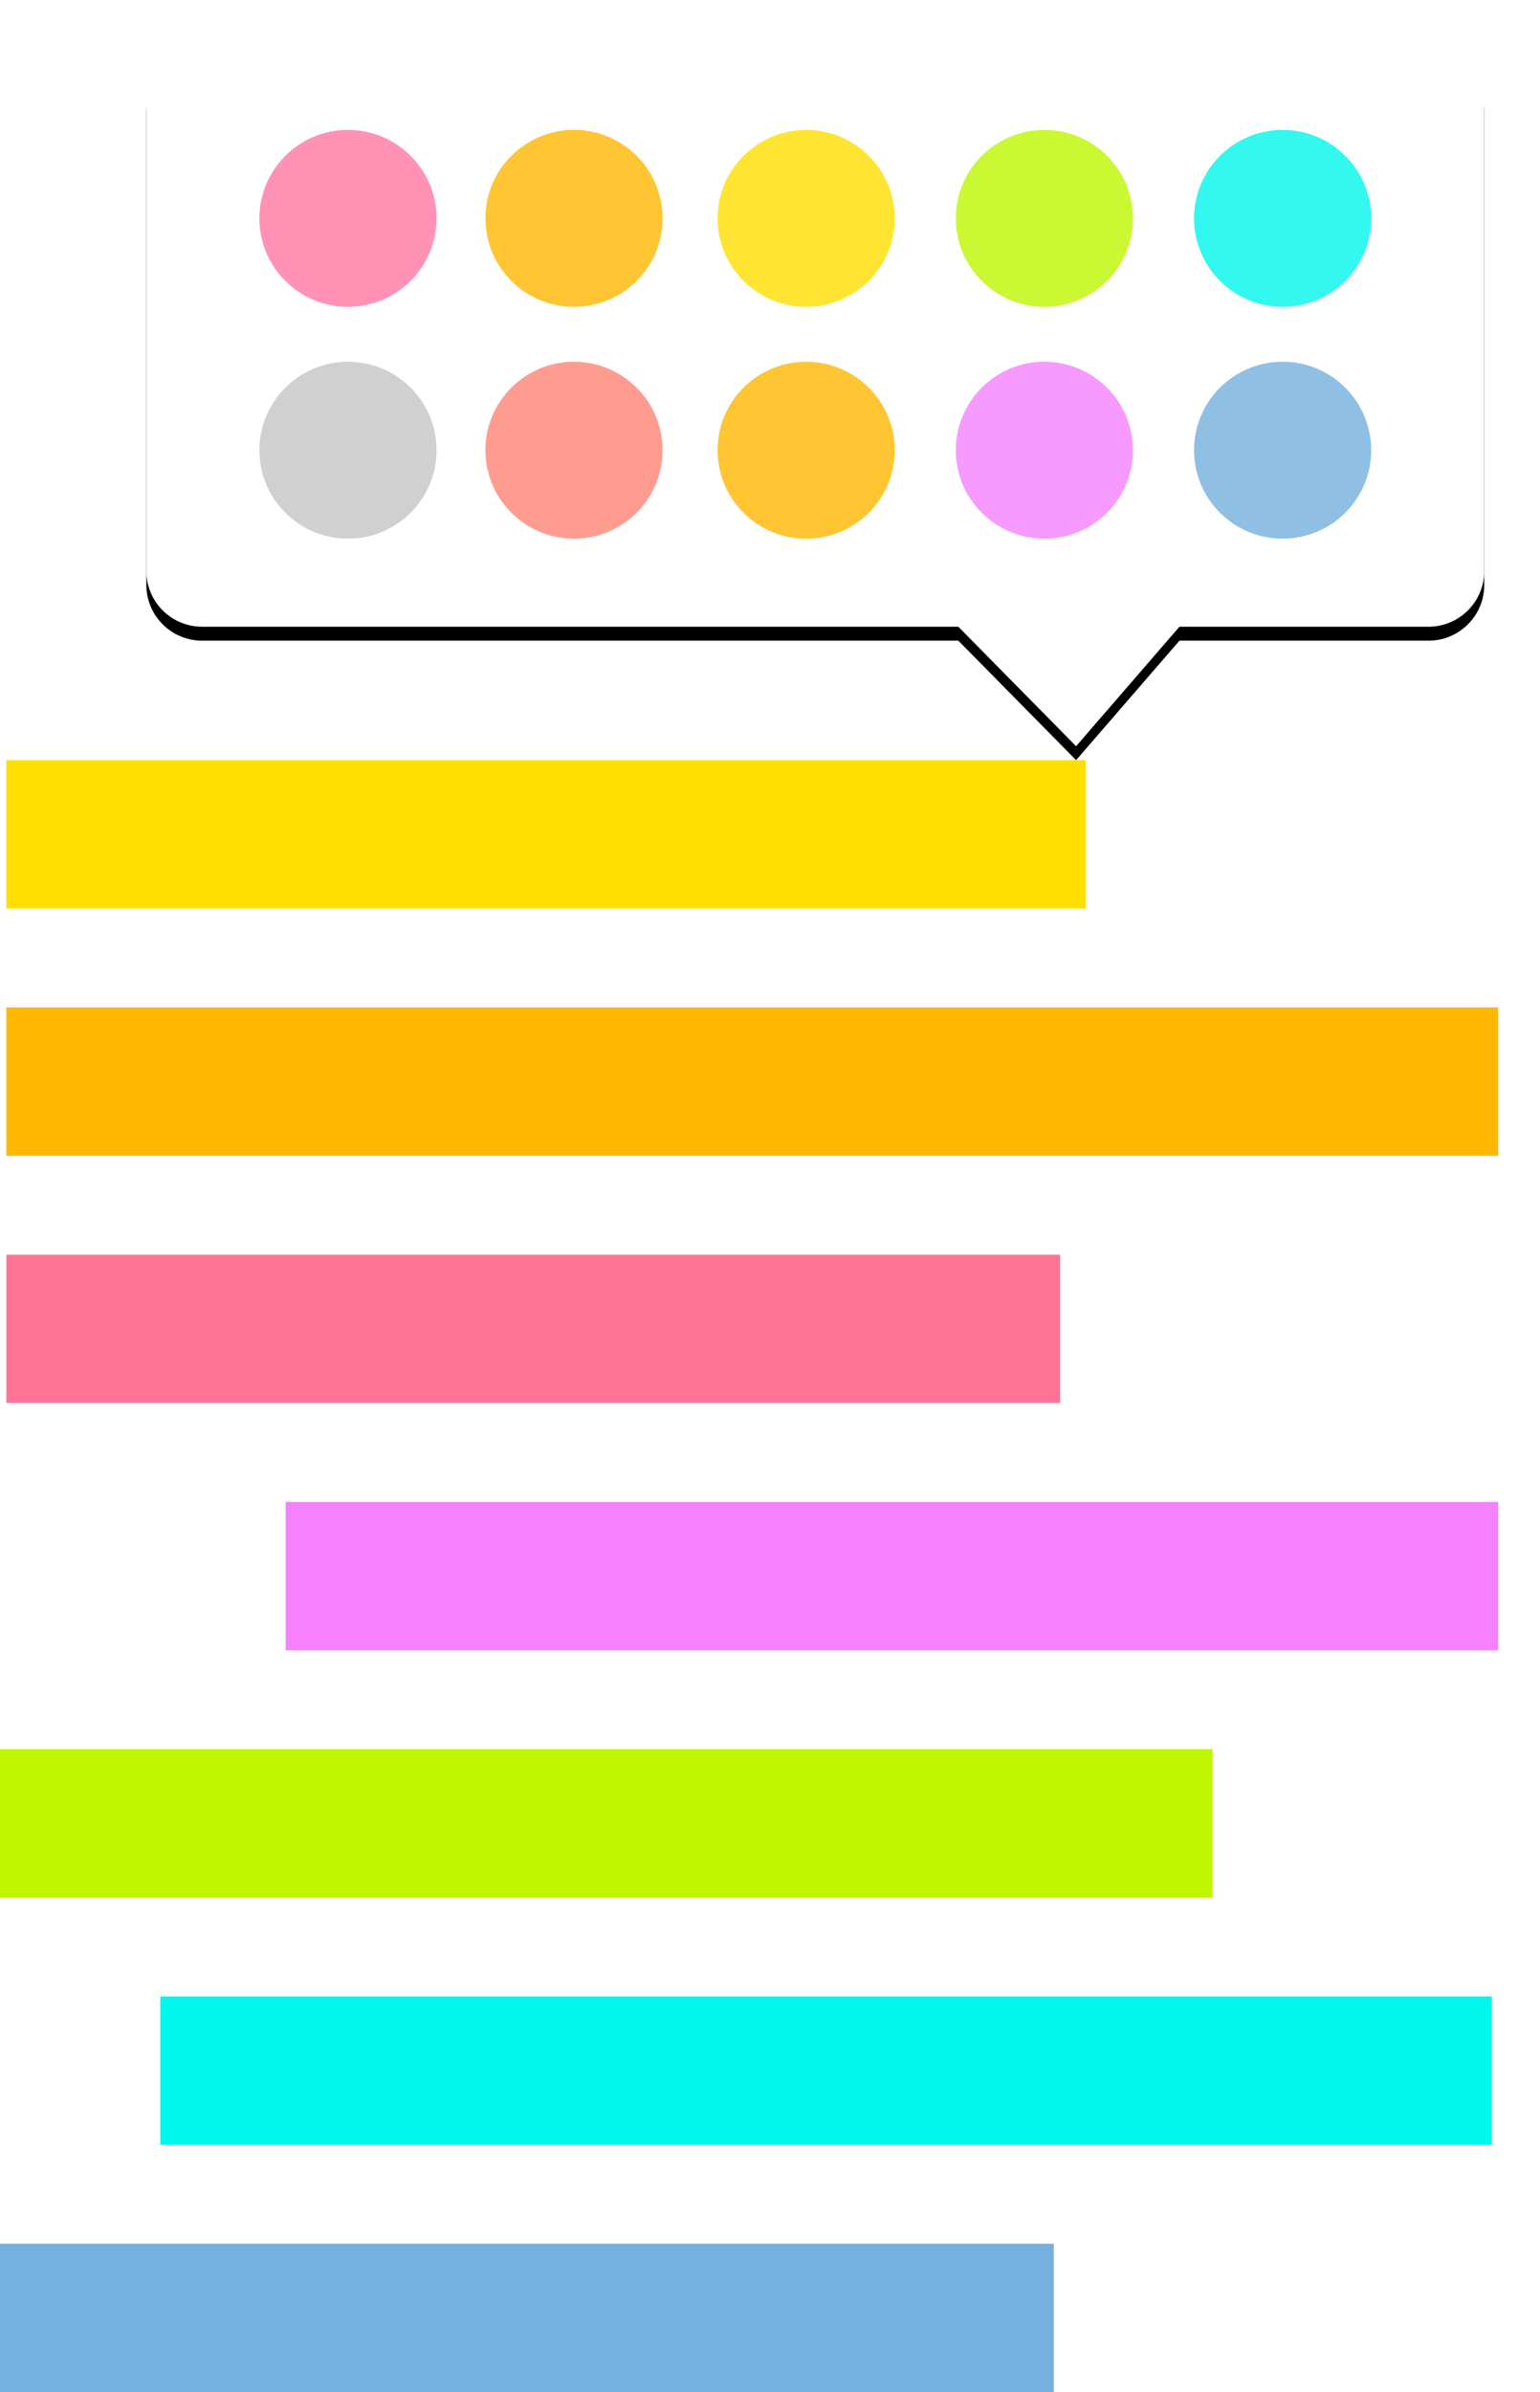 <svg width="221" height="343" xmlns="http://www.w3.org/2000/svg" xmlns:xlink="http://www.w3.org/1999/xlink"><defs><path d="M0 8.003C0 3.583 3.58 0 8.006 0h175.988A8 8 0 0 1 192 8.003v67.86c0 4.42-3.58 8.003-7.997 8.003h-35.744L133.427 101l-16.902-17.134H8.009A8.002 8.002 0 0 1 0 75.863V8.003z" id="b"/><filter x="-6.8%" y="-10.9%" width="113.5%" height="125.7%" filterUnits="objectBoundingBox" id="a"><feOffset dy="2" in="SourceAlpha" result="shadowOffsetOuter1"/><feGaussianBlur stdDeviation="4" in="shadowOffsetOuter1" result="shadowBlurOuter1"/><feColorMatrix values="0 0 0 0 0 0 0 0 0 0 0 0 0 0 0 0 0 0 0.292 0" in="shadowBlurOuter1"/></filter></defs><g fill="none" fill-rule="evenodd"><path fill="#FFDF00" d="M.911 109h154.873v21.273H.911z"/><path fill="#FFB700" d="M.911 144.455H215v21.273H.911z"/><path fill="#FF7596" d="M.911 179.909H152.14v21.273H.911z"/><path fill="#F581FF" d="M40.996 215.364H215v21.273H40.996z"/><path fill="#BEF600" d="M0 250.818h174.004v21.273H0z"/><path fill="#00F6EB" d="M23.004 286.273h191.085v21.273H23.004z"/><path fill="#75B0DF" d="M0 321.727h151.229V343H0z"/><g transform="translate(21 6)"><use fill="#000" filter="url(#a)" xlink:href="#b"/><use fill="#FFF" xlink:href="#b"/></g><g opacity=".802" transform="translate(37.225 18.625)"><ellipse fill="#FF77A3" cx="12.711" cy="12.686" rx="12.711" ry="12.686"/><ellipse fill="#FFB700" cx="45.147" cy="12.686" rx="12.711" ry="12.686"/><ellipse fill="#FFDF00" cx="78.46" cy="12.686" rx="12.711" ry="12.686"/><ellipse fill="#BDF600" cx="112.649" cy="12.686" rx="12.711" ry="12.686"/><ellipse fill="#00F6EB" cx="146.838" cy="12.686" rx="12.711" ry="12.686"/><ellipse fill="#C5C5C5" cx="12.711" cy="45.931" rx="12.711" ry="12.686"/><ellipse fill="#FF8475" cx="45.147" cy="45.931" rx="12.711" ry="12.686"/><ellipse fill="#FFB700" cx="78.46" cy="45.931" rx="12.711" ry="12.686"/><ellipse fill="#F481FF" cx="112.649" cy="45.931" rx="12.711" ry="12.686"/><ellipse fill="#75B0DE" cx="146.838" cy="45.931" rx="12.711" ry="12.686"/></g></g></svg>